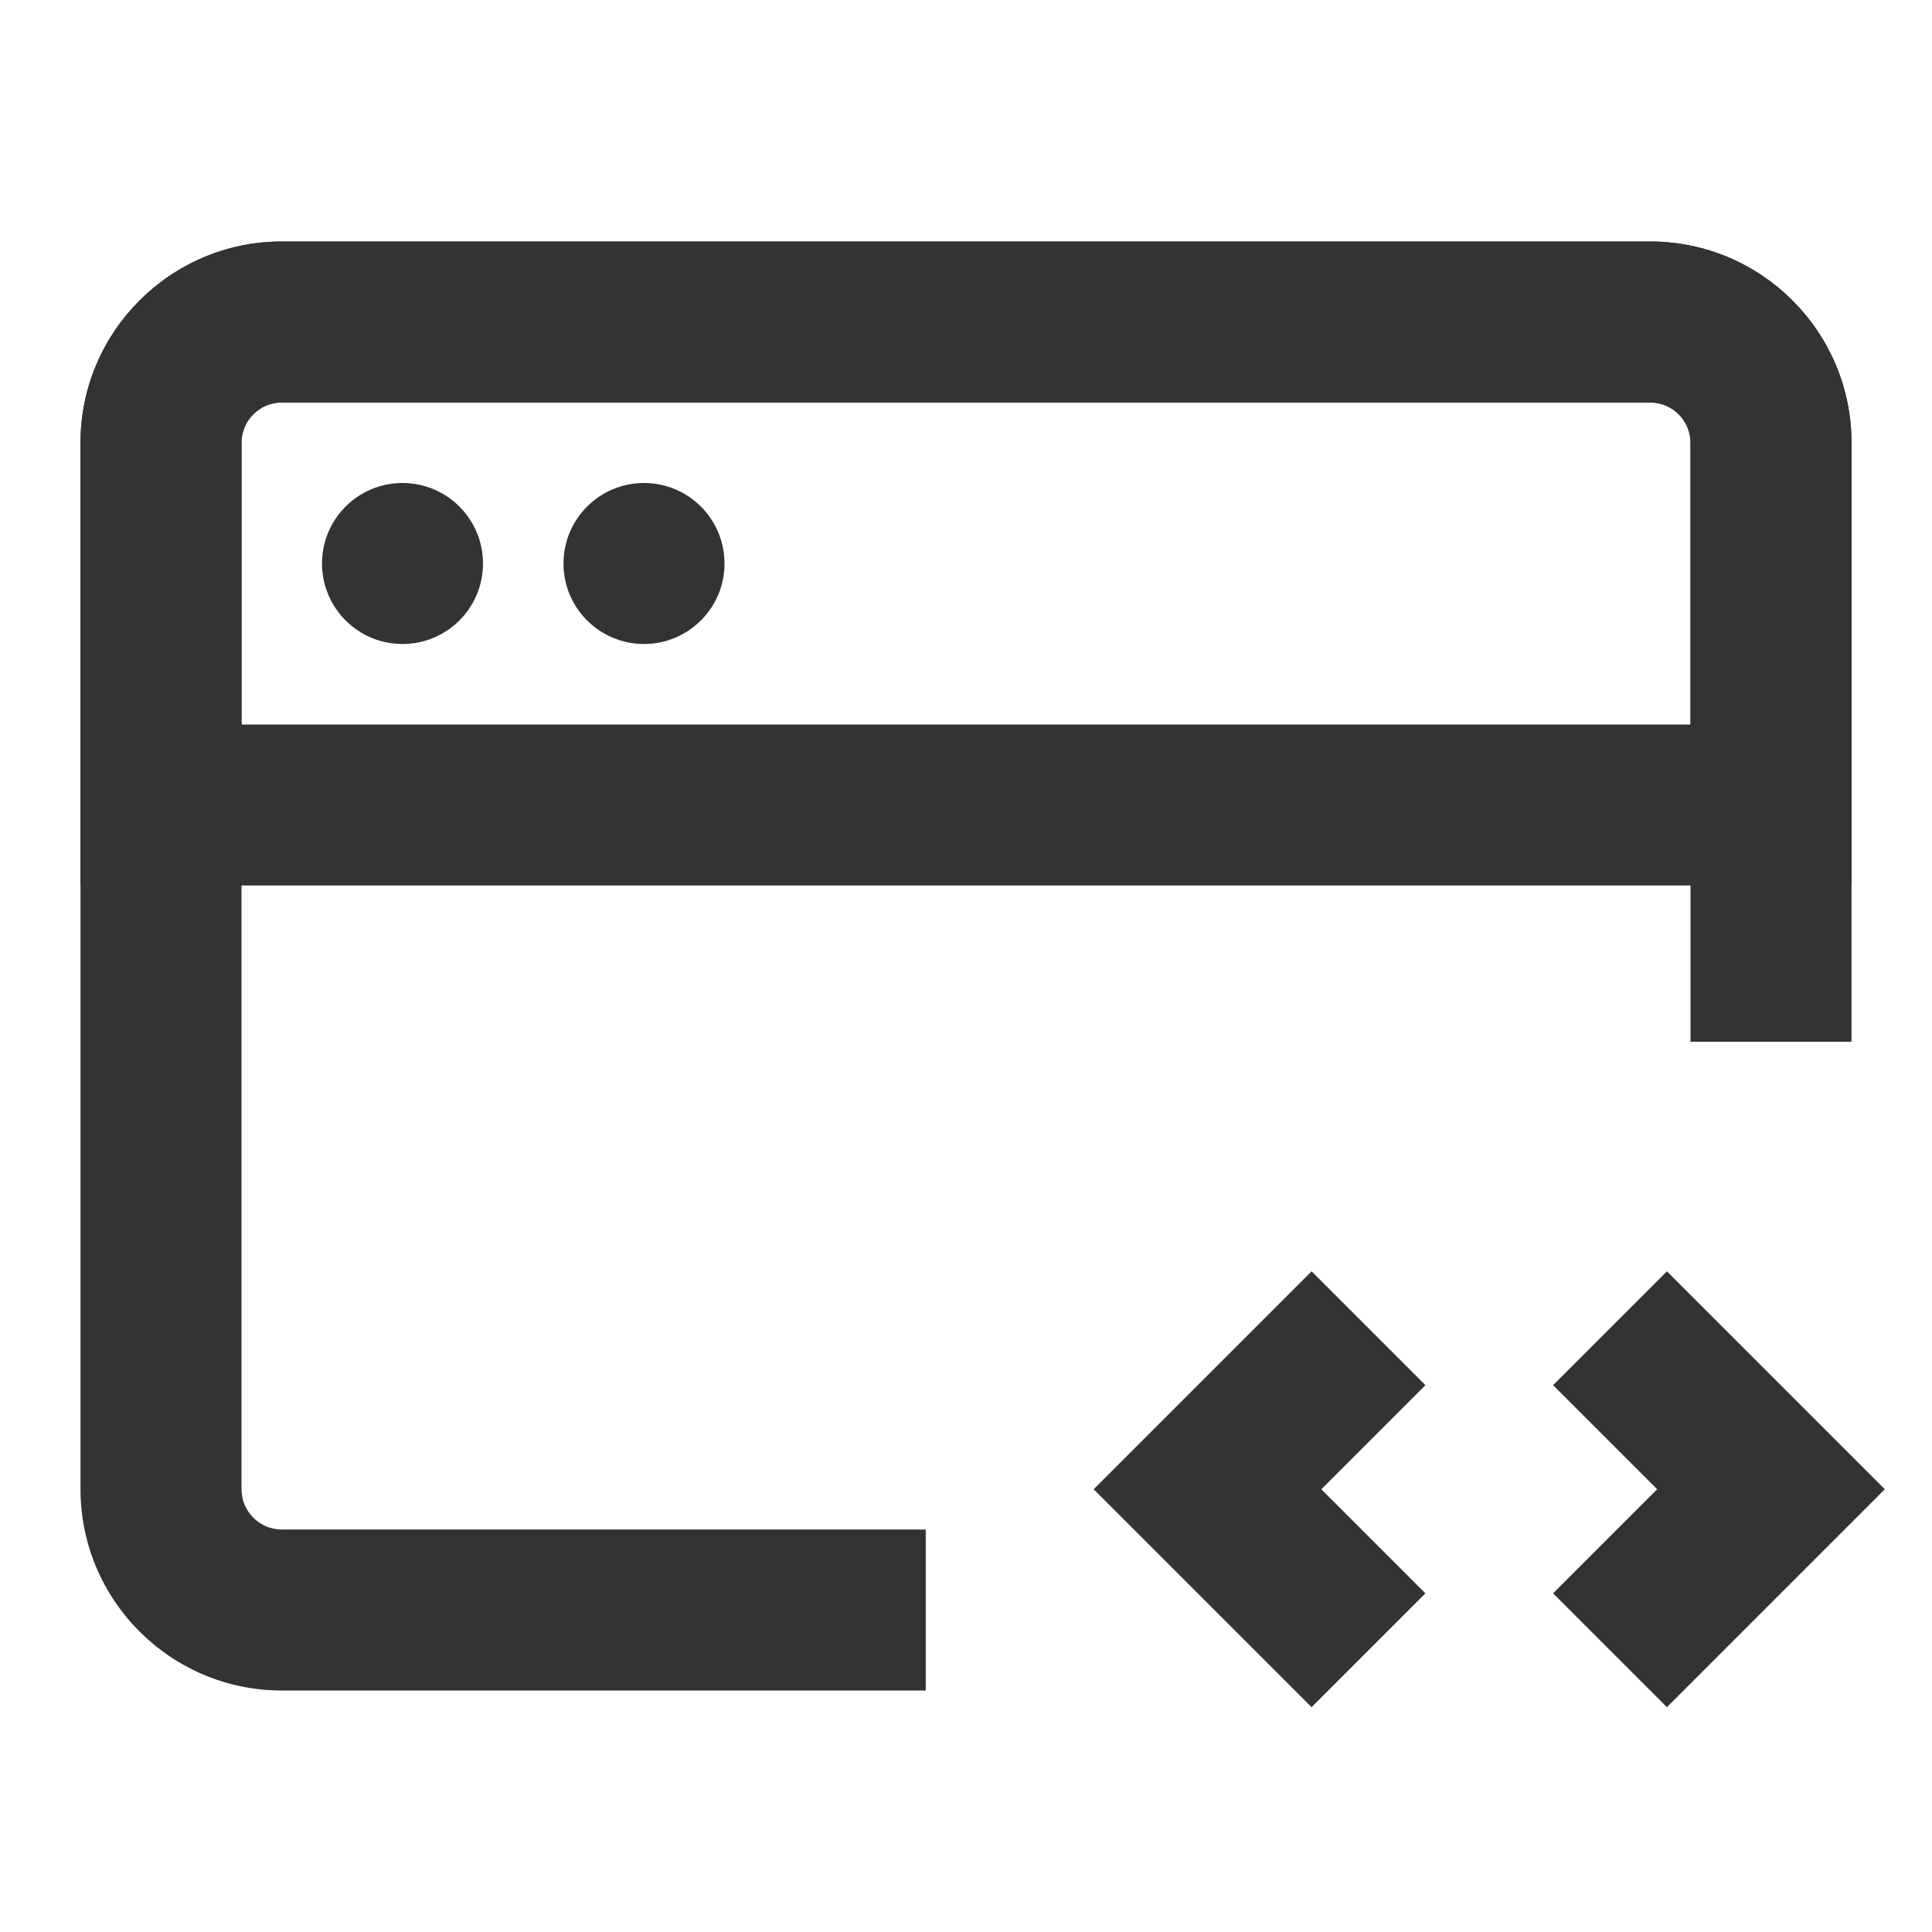 <?xml version="1.0" encoding="iso-8859-1"?>
<svg version="1.1" id="&#x56FE;&#x5C42;_1" xmlns="http://www.w3.org/2000/svg" xmlns:xlink="http://www.w3.org/1999/xlink" x="0px"
	 y="0px" viewBox="0 0 24 24" style="enable-background:new 0 0 24 24;" xml:space="preserve">
<path style="fill:#333333;" d="M11.5,21h-8C2.122,21,1,19.879,1,18.5v-13C1,4.122,2.122,3,3.5,3h17C21.879,3,23,4.122,23,5.5v7.441
	h-2V5.5C21,5.224,20.775,5,20.5,5h-17C3.224,5,3,5.224,3,5.5v13C3,18.775,3.224,19,3.5,19h8V21z"/>
<path style="fill:#333333;" d="M23,11H1V5.5C1,4.122,2.122,3,3.5,3h17C21.879,3,23,4.122,23,5.5V11z M3,9h18V5.5
	C21,5.224,20.775,5,20.5,5h-17C3.224,5,3,5.224,3,5.5V9z"/>
<polygon style="fill:#333333;" points="16.293,21.207 13.586,18.5 16.293,15.793 17.707,17.207 16.414,18.5 17.707,19.793 "/>
<polygon style="fill:#333333;" points="20.707,21.207 19.293,19.793 20.586,18.5 19.293,17.207 20.707,15.793 23.414,18.5 "/>
<circle style="fill:#333333;" cx="5" cy="7" r="1"/>
<circle style="fill:#333333;" cx="8" cy="7" r="1"/>
</svg>







